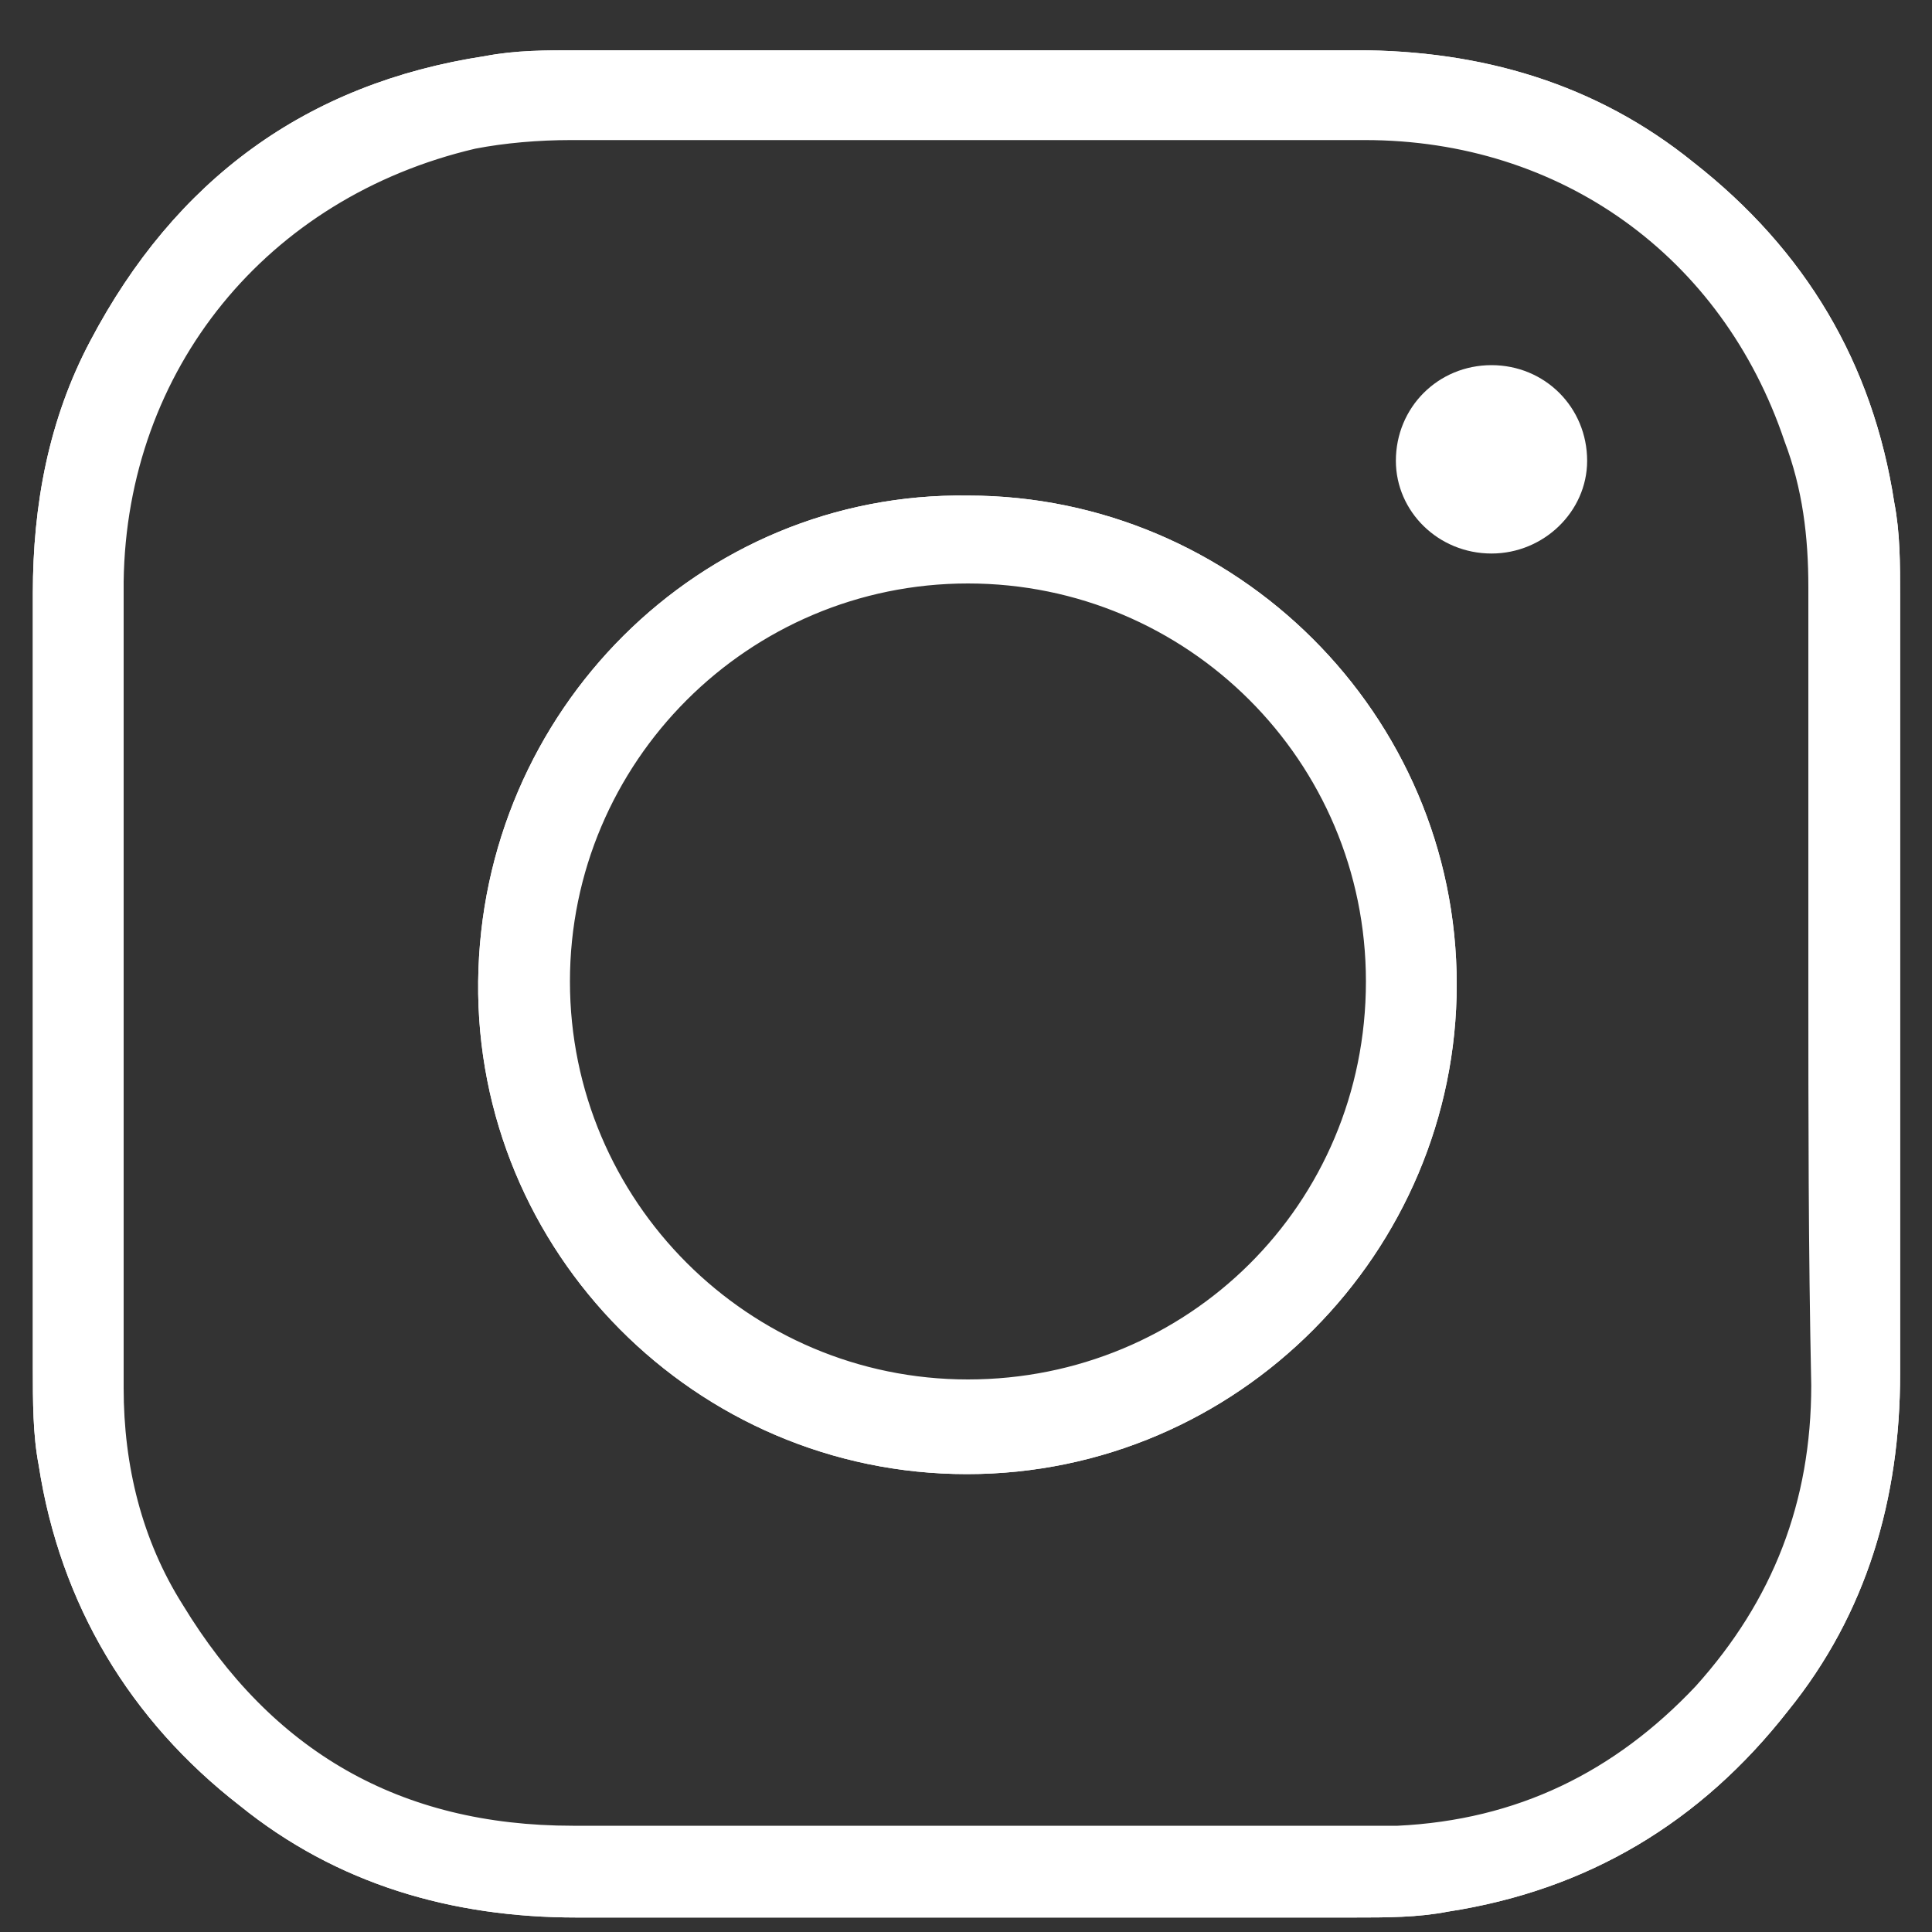 <?xml version="1.0" encoding="utf-8"?>
<!-- Generator: Adobe Illustrator 18.1.1, SVG Export Plug-In . SVG Version: 6.00 Build 0)  -->
<svg version="1.1" id="Layer_1" xmlns="http://www.w3.org/2000/svg" xmlns:xlink="http://www.w3.org/1999/xlink" x="0px" y="0px"
	 viewBox="0 0 200 200" enable-background="new 0 0 200 200" xml:space="preserve">
<rect x="0" y="0" width="200" height="200" fill="#333333" stroke="none"/>
<path fill="#FFFFFF" stroke="#FFFFFF" stroke-miterlimit="10" d="M3.9,101.6c0-13.4,0-26.8,0-40.2c0-9,1.6-17.8,5.9-25.9
	C18.5,19,31.9,9.1,50.3,6.3c3.1-0.6,6.2-0.6,9.7-0.6c26.8,0,53.6,0,80.4,0c12.8,0,24.6,3.4,34.6,11.5c11.5,9,18.4,20.6,20.6,34.9
	c0.6,3.1,0.6,6.2,0.6,9.7c0,26.8,0,53.6,0,80.4c0,12.8-3.4,24.6-11.5,34.6c-9,11.5-20.6,18.4-34.9,20.6c-3.1,0.6-6.2,0.6-9.7,0.6
	c-26.8,0-53.6,0-80.4,0c-12.8,0-24.6-3.4-34.6-11.5c-11.2-8.7-18.4-20.6-20.6-34.9c-0.6-3.1-0.6-6.5-0.6-10
	C3.9,128.4,3.9,115,3.9,101.6z M187.7,101.9c0-13.7,0-27.4,0-41.1c0-5.3-0.6-10.3-2.5-15.3c-6.5-19.3-23.4-31.5-43.9-31.5
	c-27.4,0-54.8,0-82.2,0c-3.4,0-6.9,0.3-10,0.9C27.3,20,12.6,38,12.3,60.2c0,27.7,0,55.8,0,83.5c0,8.1,1.9,15.9,6.2,22.7
	c9.3,15.3,22.7,23.1,40.8,23.1c24,0,48,0,72.3,0c4.4,0,8.7,0,13.1,0c12.5-0.6,22.7-5.6,31.2-14.6c8.1-9,12.1-19.3,12.1-31.5
	C187.7,129.3,187.7,115.6,187.7,101.9z"/>
<path fill="#FFFFFF" stroke="#FFFFFF" stroke-miterlimit="10" d="M150.3,101.9c0,27.4-22.4,50.2-50.2,50.2S49.7,129.3,50,101.6
	s22.7-50.2,50.2-49.8C127.6,51.8,150.3,74.2,150.3,101.9z M141.9,101.6c0-23.1-18.7-41.7-41.7-41.7s-41.7,18.7-41.7,41.7
	s18.7,41.7,41.7,41.7S141.9,125,141.9,101.6z"/>
<path fill="#FFFFFF" stroke="#FFFFFF" stroke-width="3" stroke-miterlimit="10" d="M154.4,55.8c-4.7,0-8.4-3.7-8.4-8.1
	c0-4.7,3.7-8.4,8.4-8.4s8.4,3.7,8.4,8.4C162.8,52.1,159,55.8,154.4,55.8z"/>
<path fill="none" stroke="#FFFFFF" stroke-miterlimit="10" d="M3.9,101.6c0-13.4,0-26.8,0-40.2c0-9,1.6-17.8,5.9-25.9
	C18.5,19,31.9,9.1,50.3,6.3c3.1-0.6,6.2-0.6,9.7-0.6c26.8,0,53.6,0,80.4,0c12.8,0,24.6,3.4,34.6,11.5c11.5,9,18.4,20.6,20.6,34.9
	c0.6,3.1,0.6,6.2,0.6,9.7c0,26.8,0,53.6,0,80.4c0,12.8-3.4,24.6-11.5,34.6c-9,11.5-20.6,18.4-34.9,20.6c-3.1,0.6-6.2,0.6-9.7,0.6
	c-26.8,0-53.6,0-80.4,0c-12.8,0-24.6-3.4-34.6-11.5c-11.2-8.7-18.4-20.6-20.6-34.9c-0.6-3.1-0.6-6.5-0.6-10
	C3.9,128.4,3.9,115,3.9,101.6z"/>
<path fill="none" stroke="#FFFFFF" stroke-miterlimit="10" d="M150.3,101.9c0,27.4-22.4,50.2-50.2,50.2S49.7,129.3,50,101.6
	s22.7-50.2,50.2-49.8C127.6,51.8,150.3,74.2,150.3,101.9z"/>
</svg>
